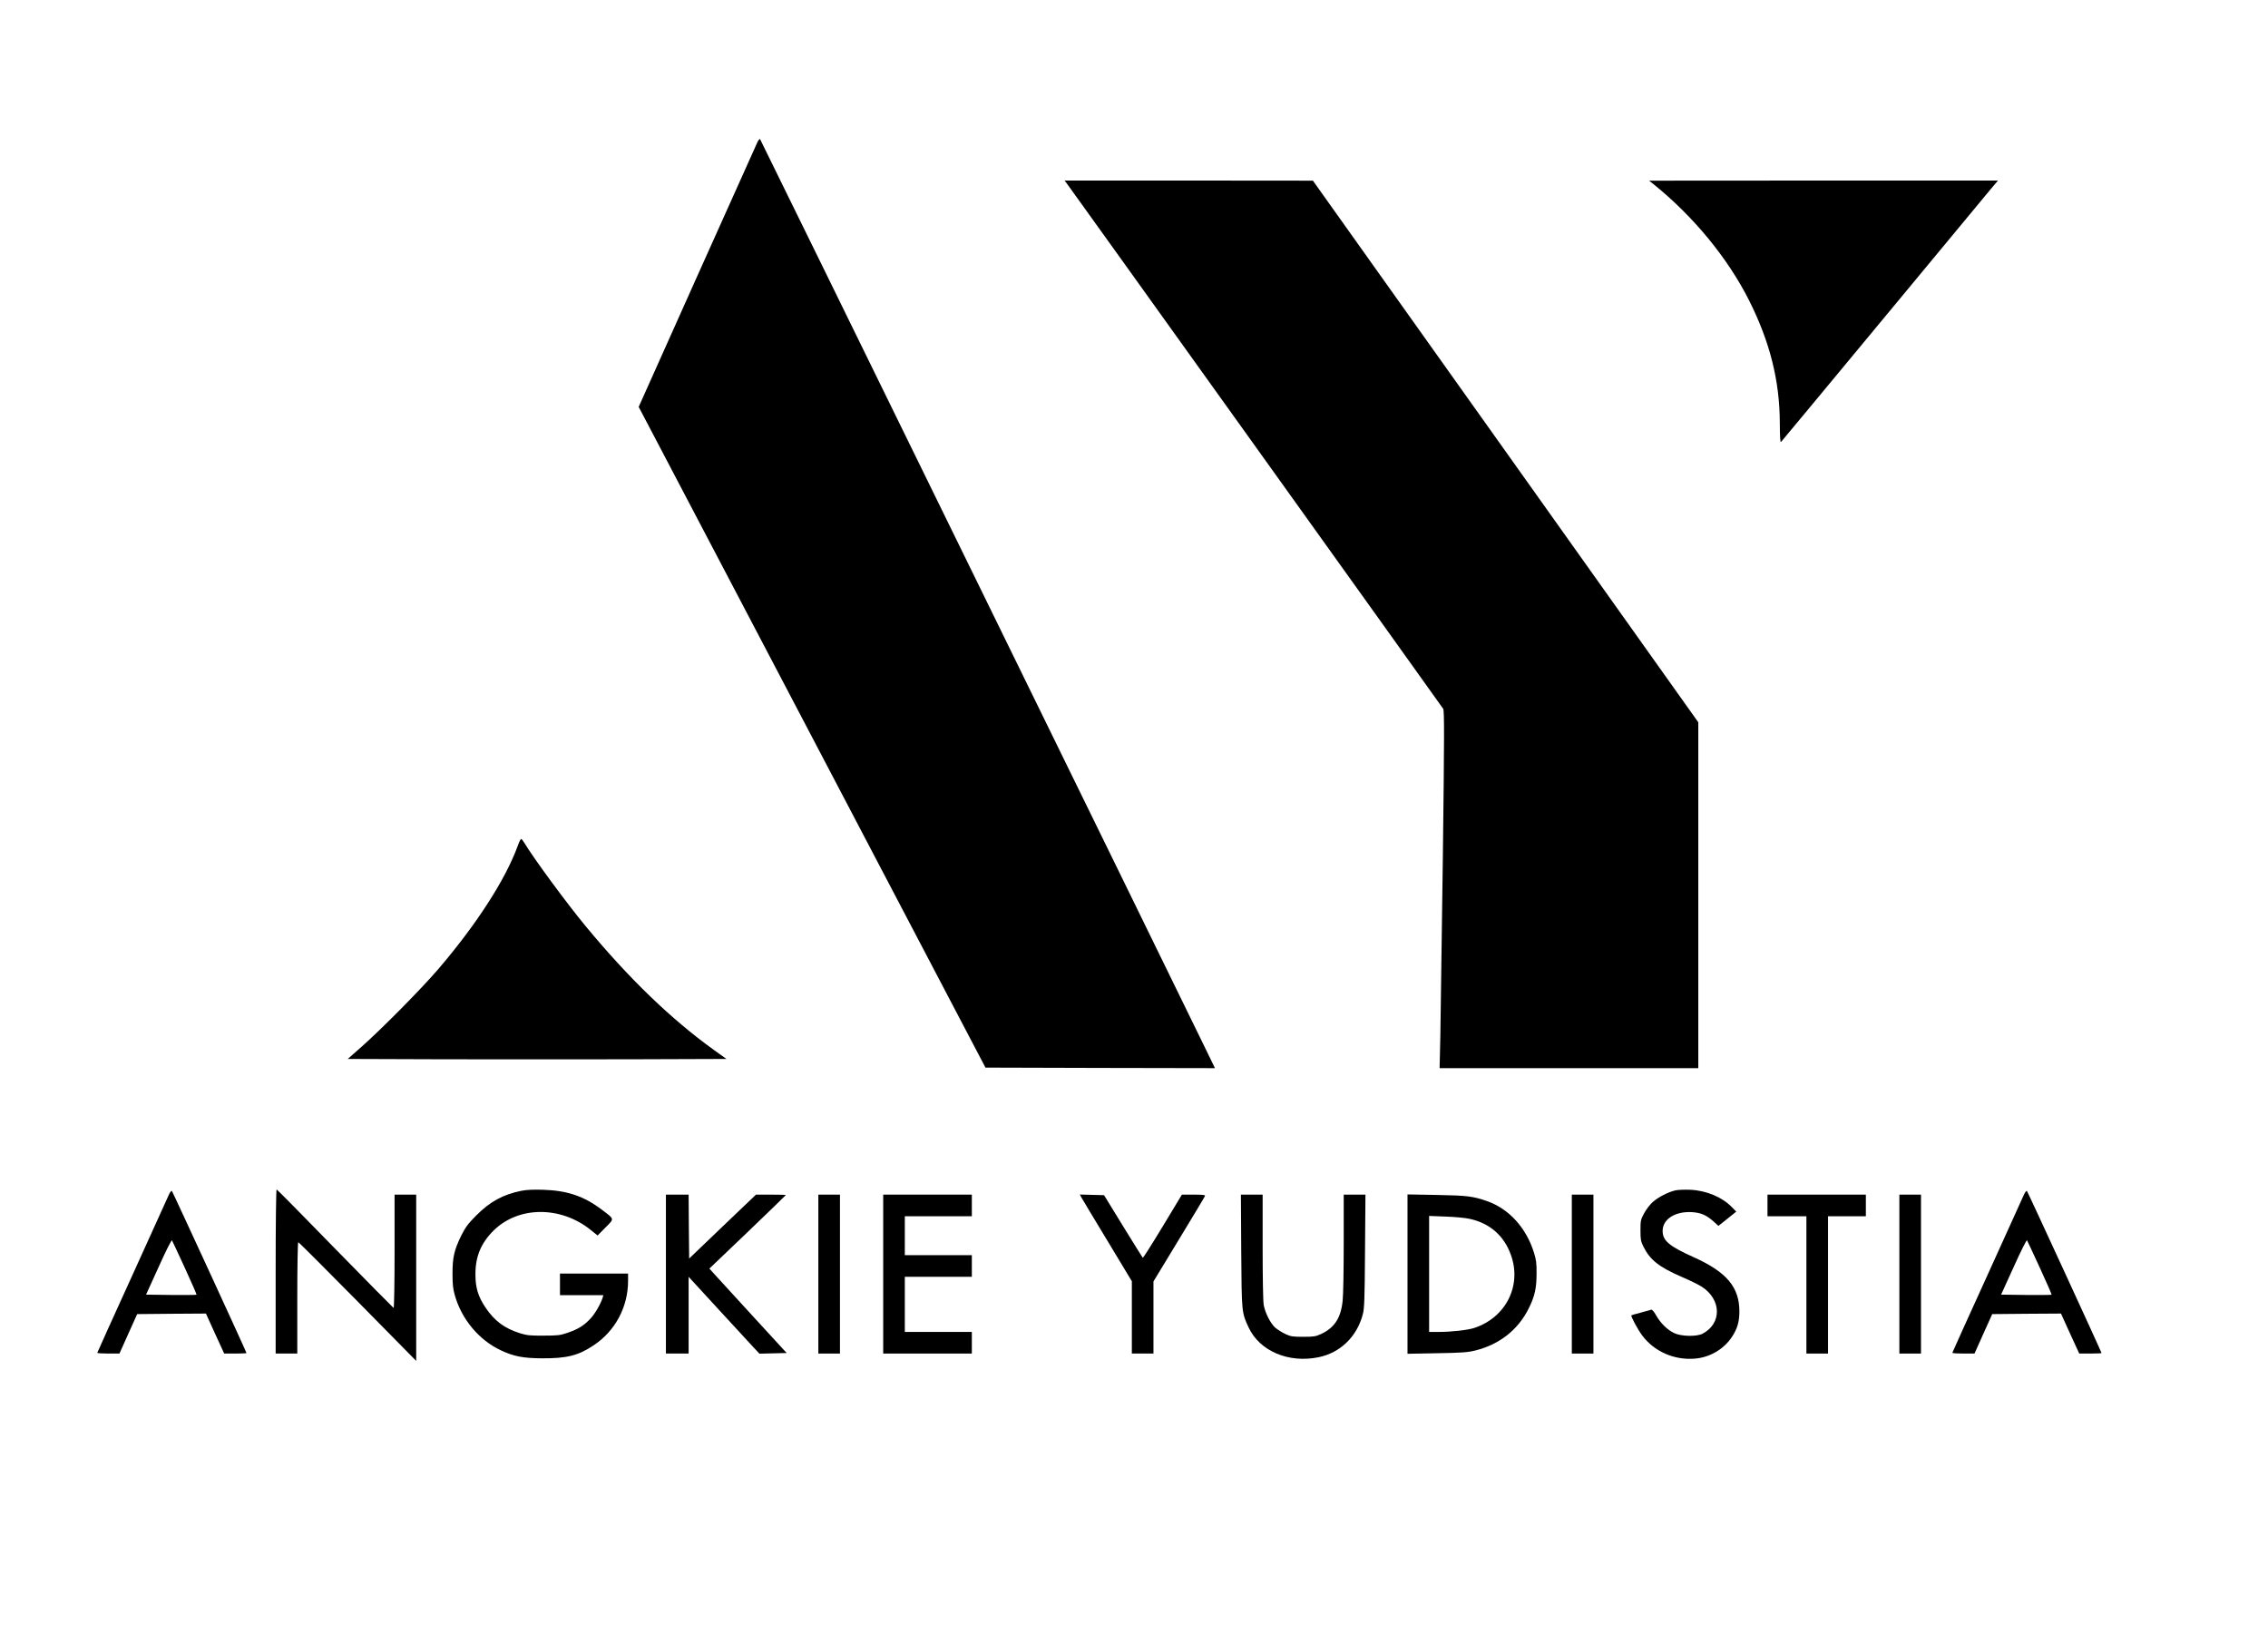 <?xml version="1.0" standalone="no"?>
<!DOCTYPE svg PUBLIC "-//W3C//DTD SVG 20010904//EN"
 "http://www.w3.org/TR/2001/REC-SVG-20010904/DTD/svg10.dtd">
<svg version="1.0" xmlns="http://www.w3.org/2000/svg"
 width="2098pt" height="1511pt" viewBox="0 0 2098 1511"
 preserveAspectRatio="xMidYMid meet">

<g transform="translate(0,1511) scale(0.1,-0.1)"
fill="#000000" stroke="none">
<path d="M7007 13796 c-9 -19 -260 -578 -558 -1242 l-541 -1208 22 -41 c12
-22 733 -1397 1604 -3055 l1582 -3015 1061 -3 1062 -2 -108 222 c-338 696
-4094 8364 -4100 8371 -4 4 -15 -8 -24 -27z"/>
<path d="M9872 13408 c41 -54 3464 -4831 3478 -4854 11 -18 11 -249 -3 -1370
-10 -742 -20 -1485 -23 -1651 l-7 -303 1197 0 1196 0 0 1600 0 1599 -1782
2505 -1783 2505 -1149 1 -1148 0 24 -32z"/>
<path d="M15295 13407 c371 -299 689 -686 886 -1078 192 -383 282 -742 283
-1131 1 -140 4 -184 12 -175 7 7 431 518 944 1137 513 619 962 1160 997 1203
l65 77 -1614 0 -1613 -1 40 -32z"/>
<path d="M4790 7288 c-114 -315 -385 -733 -741 -1148 -155 -180 -517 -546
-703 -711 l-129 -114 877 -3 c482 -1 1270 -1 1751 0 l875 3 -116 83 c-399 288
-785 660 -1188 1147 -172 208 -478 623 -565 768 -12 20 -26 37 -30 37 -5 0
-19 -28 -31 -62z"/>
<path d="M2550 3351 l0 -761 100 0 100 0 0 515 c0 286 4 515 9 515 5 0 252
-247 550 -549 l541 -549 0 769 0 769 -100 0 -100 0 0 -526 c0 -289 -4 -524 -9
-522 -4 2 -248 248 -541 548 -292 300 -536 547 -541 548 -5 2 -9 -308 -9 -757z"/>
<path d="M4825 4096 c-173 -35 -290 -99 -421 -230 -76 -77 -98 -107 -138 -186
-65 -134 -80 -200 -80 -350 0 -99 4 -141 22 -203 63 -221 224 -413 425 -507
119 -56 205 -73 382 -74 228 -1 334 25 476 120 200 132 319 355 319 597 l0 67
-315 0 -315 0 0 -100 0 -100 201 0 200 0 -6 -22 c-18 -59 -72 -152 -115 -197
-60 -63 -112 -95 -207 -128 -70 -24 -92 -27 -223 -27 -125 -1 -155 2 -220 22
-143 45 -237 115 -319 238 -68 101 -93 183 -93 304 -1 165 50 290 166 406 230
229 623 232 902 6 l62 -50 72 73 c85 86 87 75 -33 166 -166 125 -319 177 -542
184 -87 3 -153 0 -200 -9z"/>
<path d="M15501 4100 c-66 -14 -160 -62 -212 -108 -25 -22 -61 -69 -80 -104
-32 -59 -34 -69 -34 -158 0 -83 3 -102 27 -150 62 -125 144 -189 355 -281 75
-32 158 -73 184 -90 184 -118 189 -340 9 -435 -55 -29 -199 -26 -265 6 -63 31
-125 92 -166 165 -18 32 -37 54 -44 51 -6 -2 -50 -14 -96 -27 -46 -12 -86 -23
-88 -25 -8 -7 60 -134 102 -189 110 -146 294 -227 482 -212 139 10 269 86 344
198 52 77 71 143 71 239 0 224 -118 364 -420 500 -230 103 -290 154 -290 245
0 109 118 183 274 173 81 -6 129 -26 197 -86 l45 -41 83 66 82 66 -40 41 c-92
94 -239 155 -386 161 -49 2 -110 0 -134 -5z"/>
<path d="M1562 4059 c-10 -24 -164 -362 -340 -750 -177 -388 -322 -709 -322
-712 0 -4 46 -7 103 -7 l102 0 82 183 82 182 318 3 318 2 84 -185 85 -185 103
0 c57 0 103 2 103 5 0 9 -682 1490 -690 1499 -5 4 -17 -11 -28 -35z m148 -677
c62 -134 110 -245 108 -248 -3 -2 -109 -3 -236 -2 l-231 3 117 257 c65 145
119 252 123 245 4 -6 57 -121 119 -255z"/>
<path d="M18722 4059 c-10 -24 -164 -362 -340 -750 -177 -388 -322 -709 -322
-712 0 -4 46 -7 103 -7 l102 0 82 183 82 182 318 3 318 2 84 -185 85 -185 103
0 c57 0 103 2 103 5 0 9 -682 1490 -690 1499 -5 4 -17 -11 -28 -35z m148 -677
c62 -134 110 -245 108 -248 -3 -2 -109 -3 -236 -2 l-231 3 117 257 c65 145
119 252 123 245 4 -6 57 -121 119 -255z"/>
<path d="M6160 3325 l0 -735 105 0 105 0 0 355 0 355 282 -307 c156 -170 303
-330 328 -356 l45 -48 126 3 126 3 -280 305 c-153 168 -314 343 -357 390 l-78
86 354 338 c195 187 354 341 354 343 0 1 -62 3 -138 3 l-139 0 -309 -295 -309
-296 -3 296 -2 295 -105 0 -105 0 0 -735z"/>
<path d="M7570 3325 l0 -735 100 0 100 0 0 735 0 735 -100 0 -100 0 0 -735z"/>
<path d="M8170 3325 l0 -735 410 0 410 0 0 100 0 100 -310 0 -310 0 0 255 0
255 310 0 310 0 0 100 0 100 -310 0 -310 0 0 180 0 180 310 0 310 0 0 100 0
100 -410 0 -410 0 0 -735z"/>
<path d="M10001 4038 c7 -13 115 -193 241 -401 l228 -378 0 -334 0 -335 100 0
100 0 0 334 0 333 236 389 c130 214 239 395 241 402 4 9 -21 12 -104 12 l-110
0 -178 -295 c-98 -162 -181 -293 -184 -289 -3 3 -85 135 -182 292 l-176 287
-112 3 -112 3 12 -23z"/>
<path d="M11482 3538 c4 -574 4 -567 68 -706 102 -219 370 -333 647 -276 201
41 355 190 409 395 15 55 18 136 21 587 l4 522 -100 0 -101 0 0 -447 c0 -247
-4 -487 -10 -535 -16 -158 -75 -249 -199 -307 -50 -23 -68 -26 -166 -26 -98 0
-116 3 -165 26 -31 14 -72 41 -93 58 -44 39 -93 135 -107 210 -6 31 -10 256
-10 537 l0 484 -100 0 -101 0 3 -522z"/>
<path d="M13020 3325 l0 -737 273 5 c235 4 284 8 357 26 221 56 392 190 490
386 57 114 74 188 74 325 1 93 -4 129 -23 190 -72 234 -233 410 -438 481 -128
44 -180 51 -460 56 l-273 5 0 -737z m580 510 c184 -42 313 -156 376 -331 104
-285 -46 -582 -341 -678 -61 -19 -209 -36 -327 -36 l-88 0 0 536 0 537 153 -6
c88 -3 184 -12 227 -22z"/>
<path d="M14540 3325 l0 -735 100 0 100 0 0 735 0 735 -100 0 -100 0 0 -735z"/>
<path d="M16350 3960 l0 -100 180 0 180 0 0 -635 0 -635 100 0 100 0 0 635 0
635 175 0 175 0 0 100 0 100 -455 0 -455 0 0 -100z"/>
<path d="M17570 3325 l0 -735 100 0 100 0 0 735 0 735 -100 0 -100 0 0 -735z"/>
</g>
</svg>

